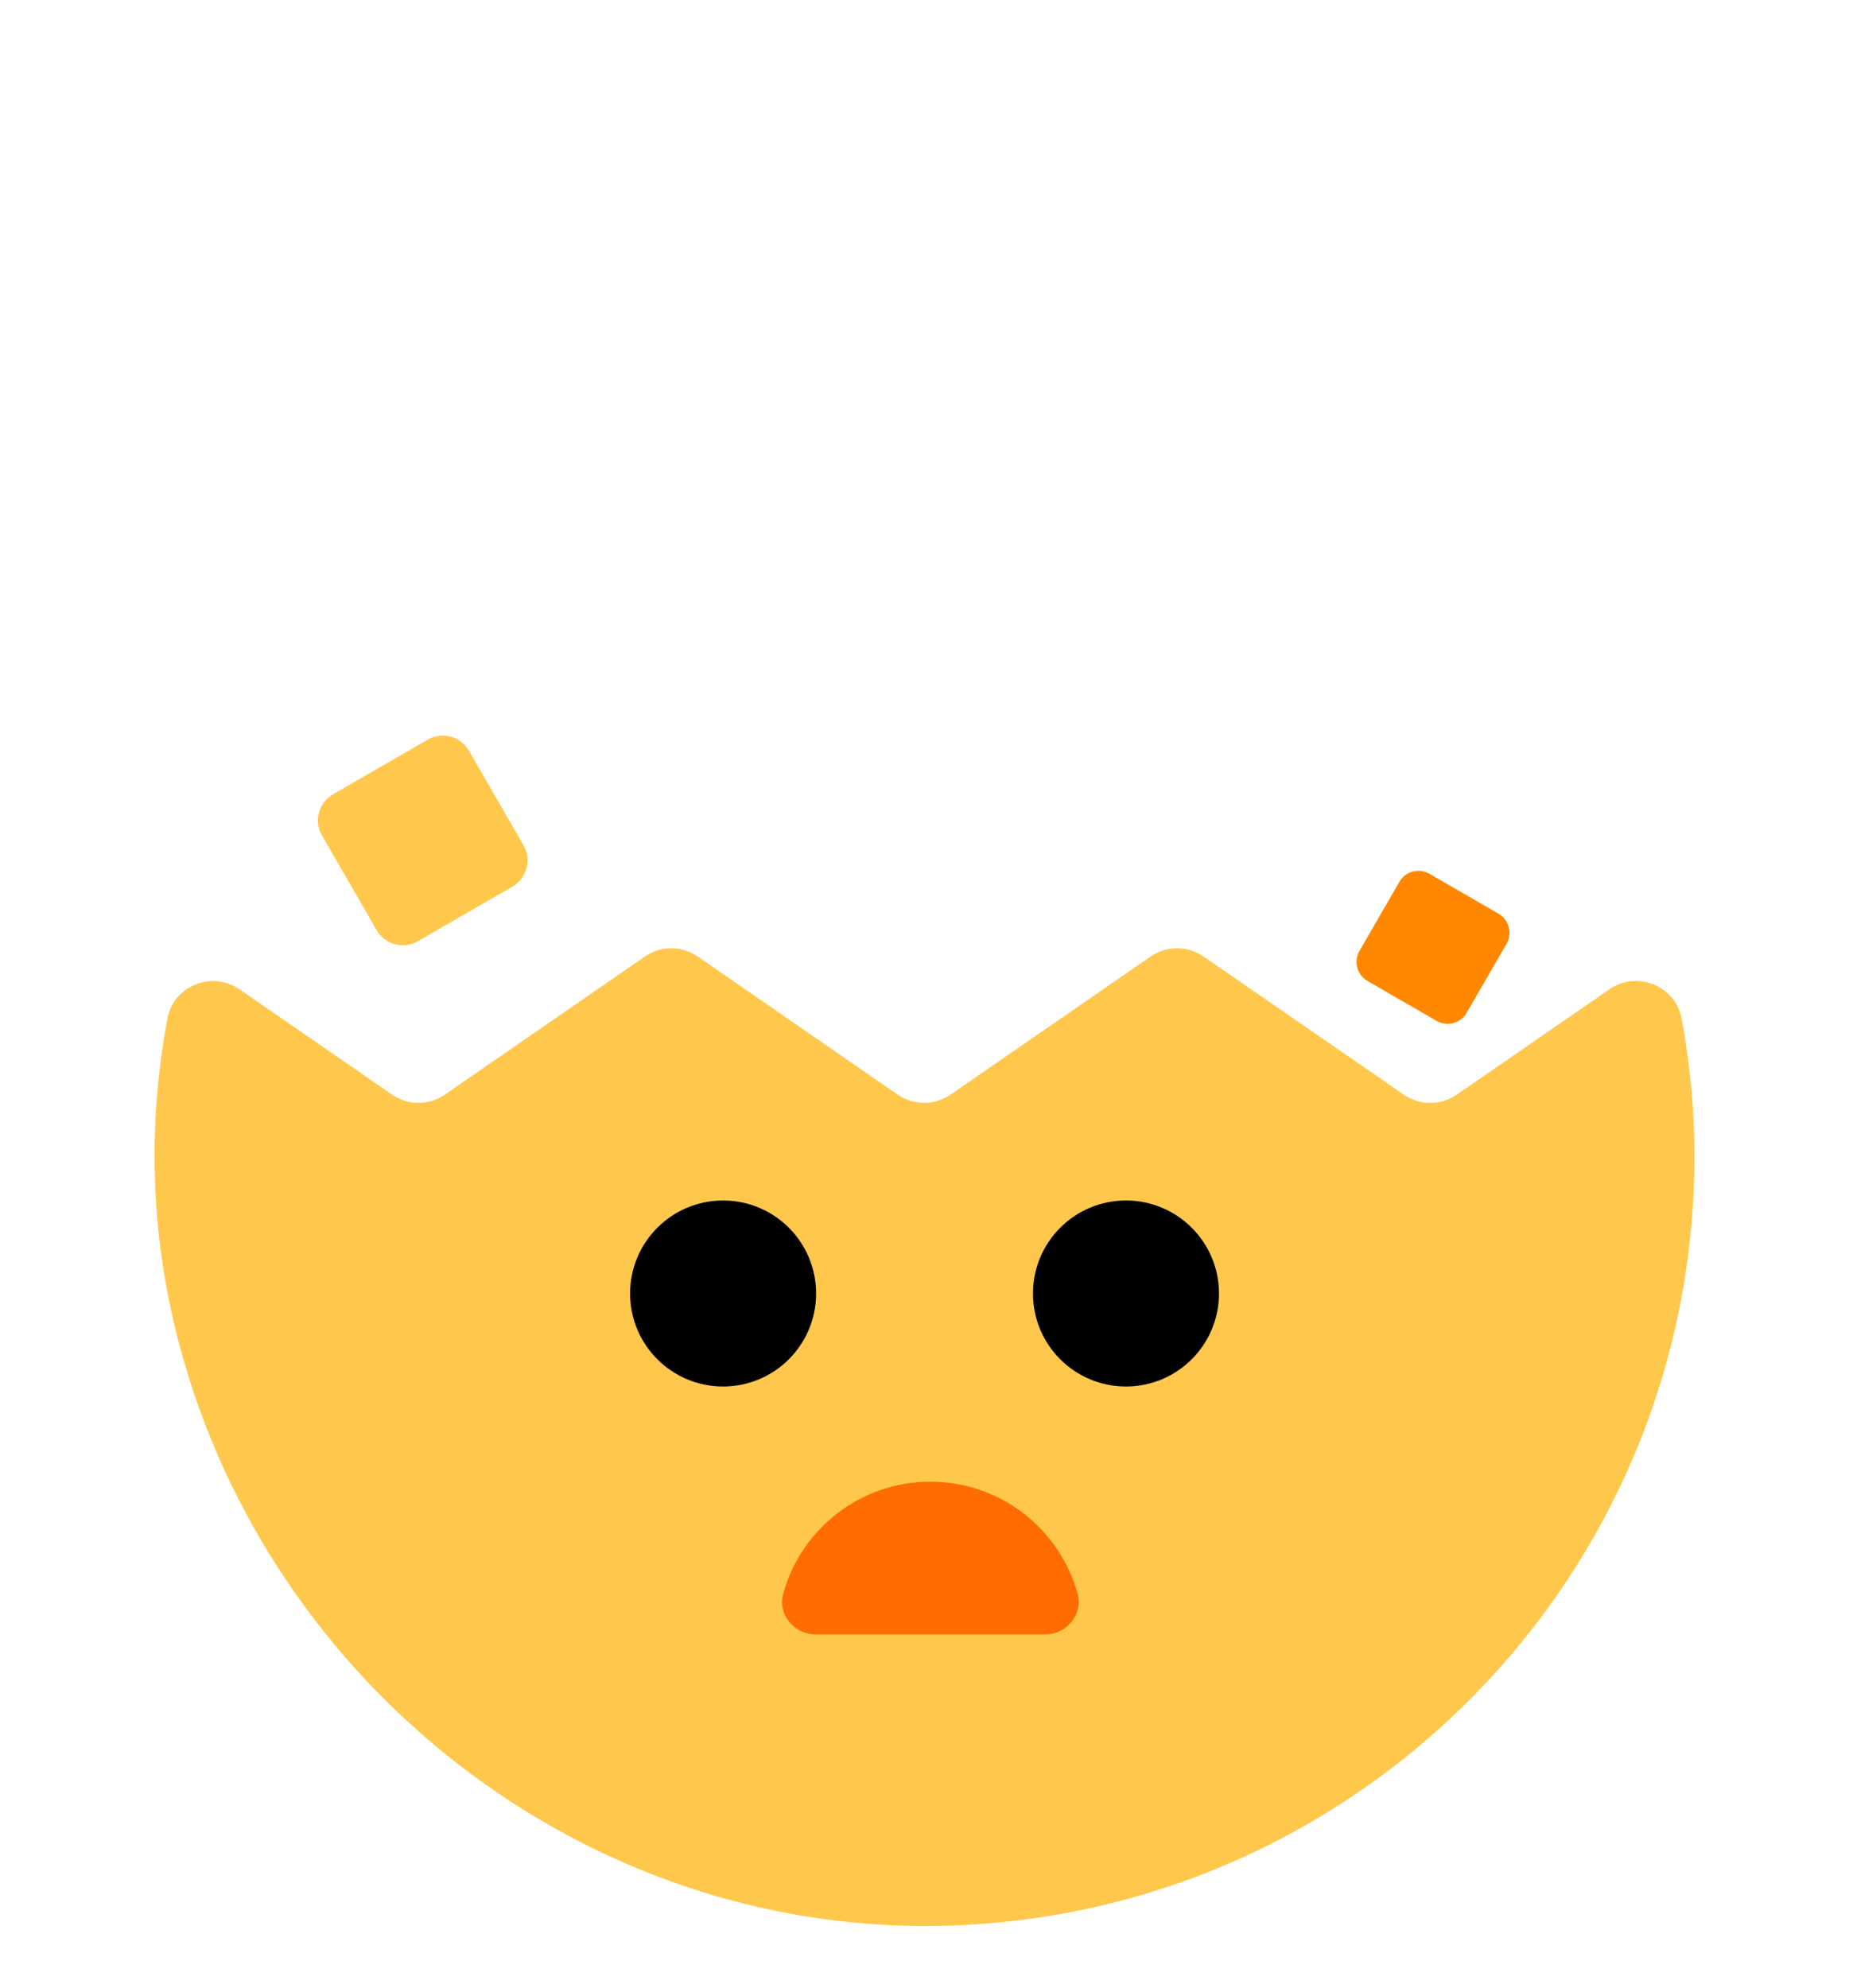 <svg width="120" height="129" viewBox="0 0 120 129" fill="none" xmlns="http://www.w3.org/2000/svg">
<g clip-path="url(#clip0_1204_19611)" filter="url(#filter0_d_1204_19611)">
<path d="M97.253 51.299L92.769 48.71C92.086 48.316 91.213 48.55 90.818 49.233L88.229 53.717C87.835 54.4 88.069 55.273 88.752 55.668L93.236 58.257C93.919 58.651 94.793 58.417 95.187 57.734L97.776 53.25C98.17 52.567 97.936 51.693 97.253 51.299Z" fill="#FF8800"/>
<path d="M93.005 18.168C95.603 18.168 97.709 16.062 97.709 13.464C97.709 10.866 95.603 8.76 93.005 8.76C90.407 8.76 88.301 10.866 88.301 13.464C88.301 16.062 90.407 18.168 93.005 18.168Z" fill="white"/>
<path d="M50.367 47.617V48.304C50.367 57.016 44.772 64.078 37.872 64.078H27.999V79.219H92.001V64.078H82.128C75.228 64.078 69.633 57.016 69.633 48.304V47.617H50.367Z" fill="white"/>
<path d="M104.452 56.206L94.537 63.046C93.505 63.757 92.143 63.757 91.111 63.046L78.106 54.076C77.074 53.365 75.712 53.365 74.68 54.076L61.687 63.043C60.655 63.754 59.29 63.754 58.261 63.043L45.283 54.079C44.251 53.368 42.886 53.365 41.854 54.079L28.87 63.043C27.838 63.754 26.473 63.754 25.444 63.043L15.553 56.212C13.765 54.976 11.263 55.972 10.864 58.108C9.619 64.804 9.676 71.95 11.674 79.402C17.59 101.461 37.894 117.322 60.73 116.995C87.991 116.605 109.969 94.384 109.969 67.03C109.969 63.976 109.675 60.994 109.135 58.099C108.739 55.966 106.237 54.973 104.449 56.203L104.452 56.206Z" fill="#FFC84D"/>
<path d="M46.929 81.986C50.262 81.986 52.965 79.284 52.965 75.95C52.965 72.617 50.262 69.914 46.929 69.914C43.595 69.914 40.893 72.617 40.893 75.95C40.893 79.284 43.595 81.986 46.929 81.986Z" fill="black"/>
<path d="M73.076 81.986C76.41 81.986 79.112 79.284 79.112 75.95C79.112 72.617 76.41 69.914 73.076 69.914C69.742 69.914 67.04 72.617 67.04 75.95C67.04 79.284 69.742 81.986 73.076 81.986Z" fill="black"/>
<path d="M52.91 98.073C51.536 98.073 50.465 96.765 50.828 95.439C51.98 91.245 55.823 88.164 60.383 88.164C64.943 88.164 68.783 91.245 69.938 95.439C70.301 96.765 69.23 98.073 67.856 98.073H52.91Z" fill="#FF6D00"/>
<path d="M87.012 21.066C86.478 21.066 85.971 21.162 85.455 21.222C85.221 15.03 80.163 10.074 73.911 10.074C72.885 10.074 71.91 10.251 70.962 10.5C66.816 5.907 60.834 3 54.159 3C42.75 3 33.339 11.445 31.764 22.416C25.233 23.109 20.124 28.572 20.124 35.289C20.124 38.16 21.084 40.791 22.659 42.942L27.753 40.002C28.689 39.462 29.886 39.783 30.426 40.719L33.975 46.866C34.236 47.319 34.287 47.832 34.173 48.303H87.006C94.527 48.303 100.623 42.207 100.623 34.686C100.623 27.165 94.527 21.069 87.006 21.069L87.012 21.066Z" fill="white"/>
<path d="M33.982 46.868L30.433 40.721C29.893 39.785 28.696 39.464 27.76 40.004L22.666 42.944L21.613 43.55C20.677 44.09 20.356 45.287 20.896 46.223L24.445 52.37C24.985 53.306 26.182 53.627 27.118 53.087L33.265 49.538C33.748 49.259 34.06 48.803 34.18 48.299C34.294 47.828 34.243 47.315 33.982 46.862V46.868Z" fill="#FFC84D"/>
<g filter="url(#filter1_f_1204_19611)">
<path d="M96.571 26.264C99.588 29.601 100.651 39.579 98.499 41.501C96.347 43.422 97.017 32.837 94 29.5C90.982 26.163 85.091 24.903 87.243 22.981C89.332 22.25 93.553 22.927 96.571 26.264Z" fill="white"/>
</g>
<g filter="url(#filter2_i_1204_19611)">
<path d="M44 5.999C55 1.999 63.995 4.675 65.5 7.136C67.005 9.598 52.93 5.958 47 9.636C41.07 13.314 36.005 23.097 34.5 20.636C34.55 18.204 39 10.499 44 5.999Z" fill="white"/>
</g>
</g>
<defs>
<filter id="filter0_d_1204_19611" x="-4" y="0" width="128" height="132" filterUnits="userSpaceOnUse" color-interpolation-filters="sRGB">
<feFlood flood-opacity="0" result="BackgroundImageFix"/>
<feColorMatrix in="SourceAlpha" type="matrix" values="0 0 0 0 0 0 0 0 0 0 0 0 0 0 0 0 0 0 127 0" result="hardAlpha"/>
<feOffset dy="8"/>
<feGaussianBlur stdDeviation="2"/>
<feComposite in2="hardAlpha" operator="out"/>
<feColorMatrix type="matrix" values="0 0 0 0 0 0 0 0 0 0 0 0 0 0 0 0 0 0 0.25 0"/>
<feBlend mode="normal" in2="BackgroundImageFix" result="effect1_dropShadow_1204_19611"/>
<feBlend mode="normal" in="SourceGraphic" in2="effect1_dropShadow_1204_19611" result="shape"/>
</filter>
<filter id="filter1_f_1204_19611" x="84.781" y="20.715" width="16.851" height="23.018" filterUnits="userSpaceOnUse" color-interpolation-filters="sRGB">
<feFlood flood-opacity="0" result="BackgroundImageFix"/>
<feBlend mode="normal" in="SourceGraphic" in2="BackgroundImageFix" result="shape"/>
<feGaussianBlur stdDeviation="1" result="effect1_foregroundBlur_1204_19611"/>
</filter>
<filter id="filter2_i_1204_19611" x="34.5" y="3.951" width="31.113" height="21.076" filterUnits="userSpaceOnUse" color-interpolation-filters="sRGB">
<feFlood flood-opacity="0" result="BackgroundImageFix"/>
<feBlend mode="normal" in="SourceGraphic" in2="BackgroundImageFix" result="shape"/>
<feColorMatrix in="SourceAlpha" type="matrix" values="0 0 0 0 0 0 0 0 0 0 0 0 0 0 0 0 0 0 127 0" result="hardAlpha"/>
<feOffset dy="4"/>
<feGaussianBlur stdDeviation="5"/>
<feComposite in2="hardAlpha" operator="arithmetic" k2="-1" k3="1"/>
<feColorMatrix type="matrix" values="0 0 0 0 0.975 0 0 0 0 0.975 0 0 0 0 0.975 0 0 0 1 0"/>
<feBlend mode="plus-lighter" in2="shape" result="effect1_innerShadow_1204_19611"/>
</filter>
<clipPath id="clip0_1204_19611">
<rect width="120" height="120" fill="white"/>
</clipPath>
</defs>
</svg>
